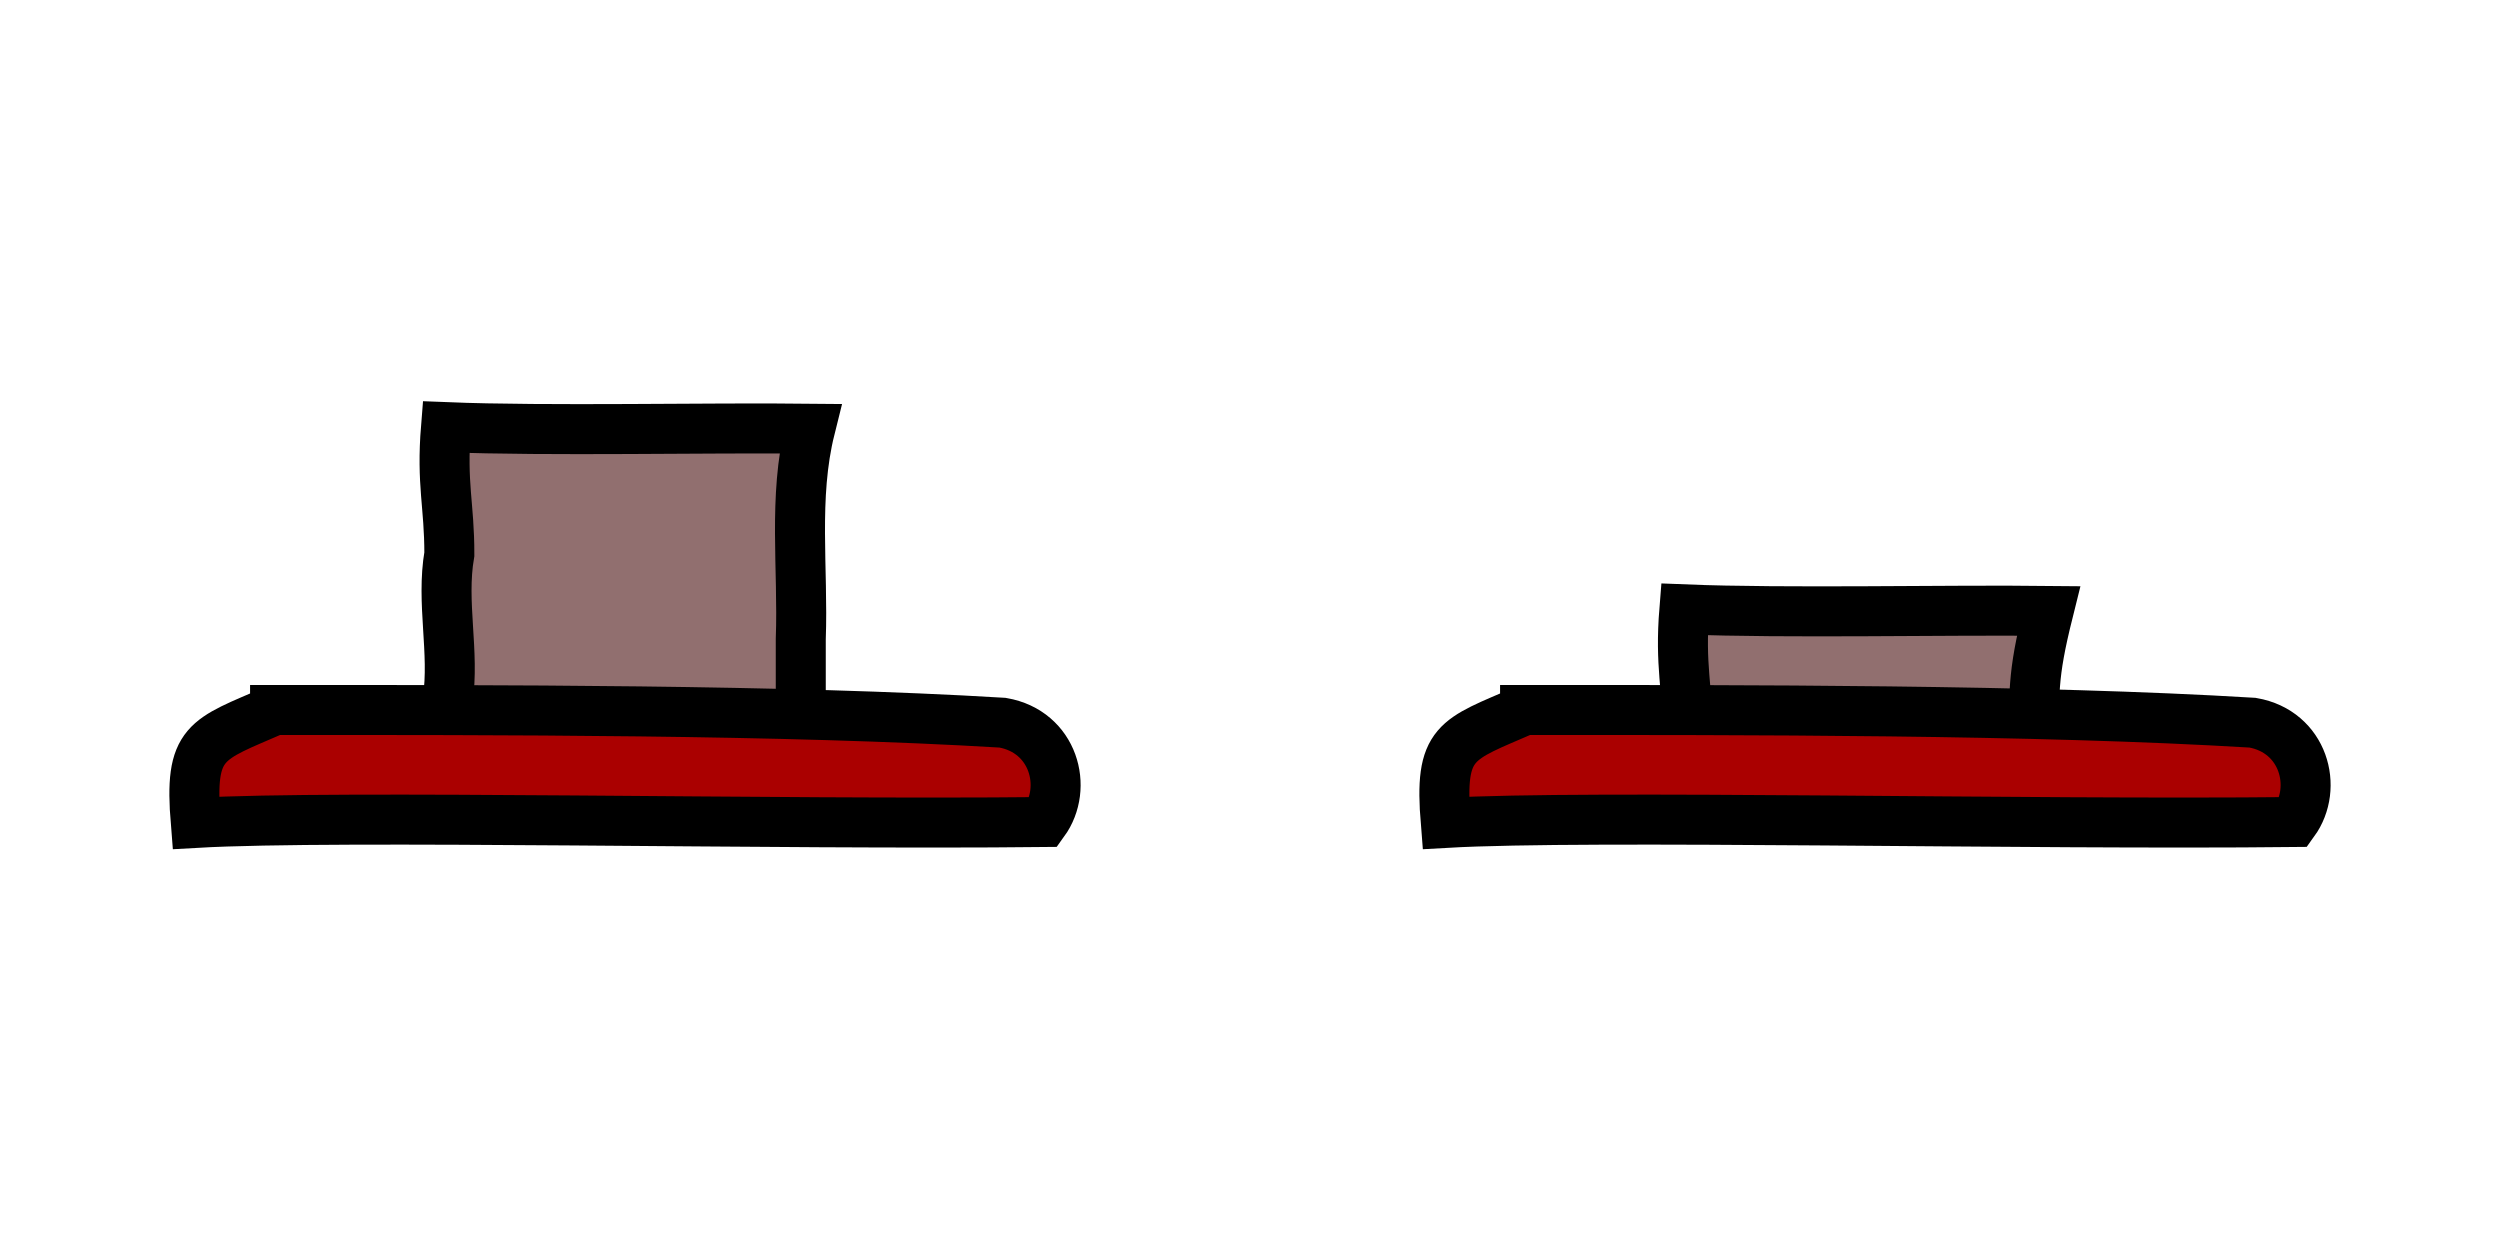 <?xml version="1.0" encoding="UTF-8" standalone="no"?>
<!-- Created with Inkscape (http://www.inkscape.org/) -->

<svg
   xmlns:dc="http://purl.org/dc/elements/1.1/"
   xmlns:cc="http://creativecommons.org/ns#"
   xmlns:rdf="http://www.w3.org/1999/02/22-rdf-syntax-ns#"
   xmlns:svg="http://www.w3.org/2000/svg"
   xmlns="http://www.w3.org/2000/svg"
   xmlns:sodipodi="http://sodipodi.sourceforge.net/DTD/sodipodi-0.dtd"
   xmlns:inkscape="http://www.inkscape.org/namespaces/inkscape"
   width="100"
   height="50"
   id="svg2"
   version="1.1"
   inkscape:version="0.48.2 r9819"
   sodipodi:docname="button.svg"
   inkscape:export-filename="/home/micha/Programmieren/git/platformer/images/bouncer.png"
   inkscape:export-xdpi="90"
   inkscape:export-ydpi="90">
  <sodipodi:namedview
     id="base"
     pagecolor="#ffffff"
     bordercolor="#666666"
     borderopacity="1.0"
     inkscape:pageopacity="0.0"
     inkscape:pageshadow="2"
     inkscape:zoom="11.313708"
     inkscape:cx="65.071389"
     inkscape:cy="8.163667"
     inkscape:document-units="px"
     inkscape:current-layer="layer1"
     showgrid="false"
     inkscape:showpageshadow="true"
     inkscape:window-width="1280"
     inkscape:window-height="750"
     inkscape:window-x="0"
     inkscape:window-y="25"
     inkscape:window-maximized="1">
    <inkscape:grid
       type="xygrid"
       id="grid2985"
       empspacing="5"
       visible="true"
       enabled="true"
       snapvisiblegridlinesonly="true"
       spacingx="10px"
       spacingy="10px"
       originx="0px"
       originy="0px" />
  </sodipodi:namedview>
  <defs
     id="defs4" />
  <g
     inkscape:label="Ebene 1"
     inkscape:groupmode="layer"
     id="layer1"
     transform="translate(0,-1002.362)">
    <g
       id="g3805"
       transform="translate(0.406,23.771)">
      <path
         sodipodi:nodetypes="cccccc"
         inkscape:connector-curvature="0"
         id="path3793"
         d="m 17.5,1006.612 c 0.287,-1.945 -0.268,-3.908 0.068,-5.857 0.003,-1.968 -0.319,-2.796 -0.134,-5.078 4.103,0.165 10.459,0.014 14.566,0.061 -0.685,2.747 -0.272,5.61 -0.375,8.416 0,1.028 0,2.056 0,3.084"
         style="fill:#916f6f;stroke:#000000;stroke-width:2;stroke-linecap:butt;stroke-linejoin:miter;stroke-miterlimit:4;stroke-opacity:1;stroke-dasharray:none" />
      <path
         sodipodi:nodetypes="ccccc"
         inkscape:connector-curvature="0"
         id="path3791"
         d="m 10.597,1006.99 c 8.7,0 20.409,-0.018 29.099,0.509 2.045,0.356 2.651,2.592 1.651,3.973 -10.63,0.117 -28.152,-0.295 -33.922,0.034 -0.27,-3.296 0.383,-3.305 3.172,-4.516 z"
         style="fill:#aa0000;stroke:#000000;stroke-width:2;stroke-linecap:butt;stroke-linejoin:miter;stroke-miterlimit:4;stroke-opacity:1;stroke-dasharray:none" />
    </g>
    <path
       style="fill:#916f6f;stroke:#000000;stroke-width:2;stroke-linecap:butt;stroke-linejoin:miter;stroke-miterlimit:4;stroke-opacity:1;stroke-dasharray:none"
       d="m 70.648,1033.2 c 0.287,-1.945 -3.475,0.564 -3.139,-1.385 0.003,-1.968 -0.319,-2.796 -0.134,-5.078 4.103,0.165 10.459,0.014 14.566,0.061 -0.685,2.747 -0.537,3.135 -0.64,5.941 0,1.028 -1.86,0.406 -1.86,1.434"
       id="path3793-0"
       inkscape:connector-curvature="0"
       sodipodi:nodetypes="cccccc" />
    <path
       style="fill:#aa0000;stroke:#000000;stroke-width:2;stroke-linecap:butt;stroke-linejoin:miter;stroke-miterlimit:4;stroke-opacity:1;stroke-dasharray:none"
       d="m 61.003,1030.761 c 8.7,0 20.409,-0.018 29.099,0.509 2.045,0.356 2.651,2.592 1.651,3.973 -10.63,0.117 -28.152,-0.295 -33.922,0.034 -0.27,-3.296 0.383,-3.305 3.172,-4.516 z"
       id="path3791-8"
       inkscape:connector-curvature="0"
       sodipodi:nodetypes="ccccc" />
  </g>
</svg>
